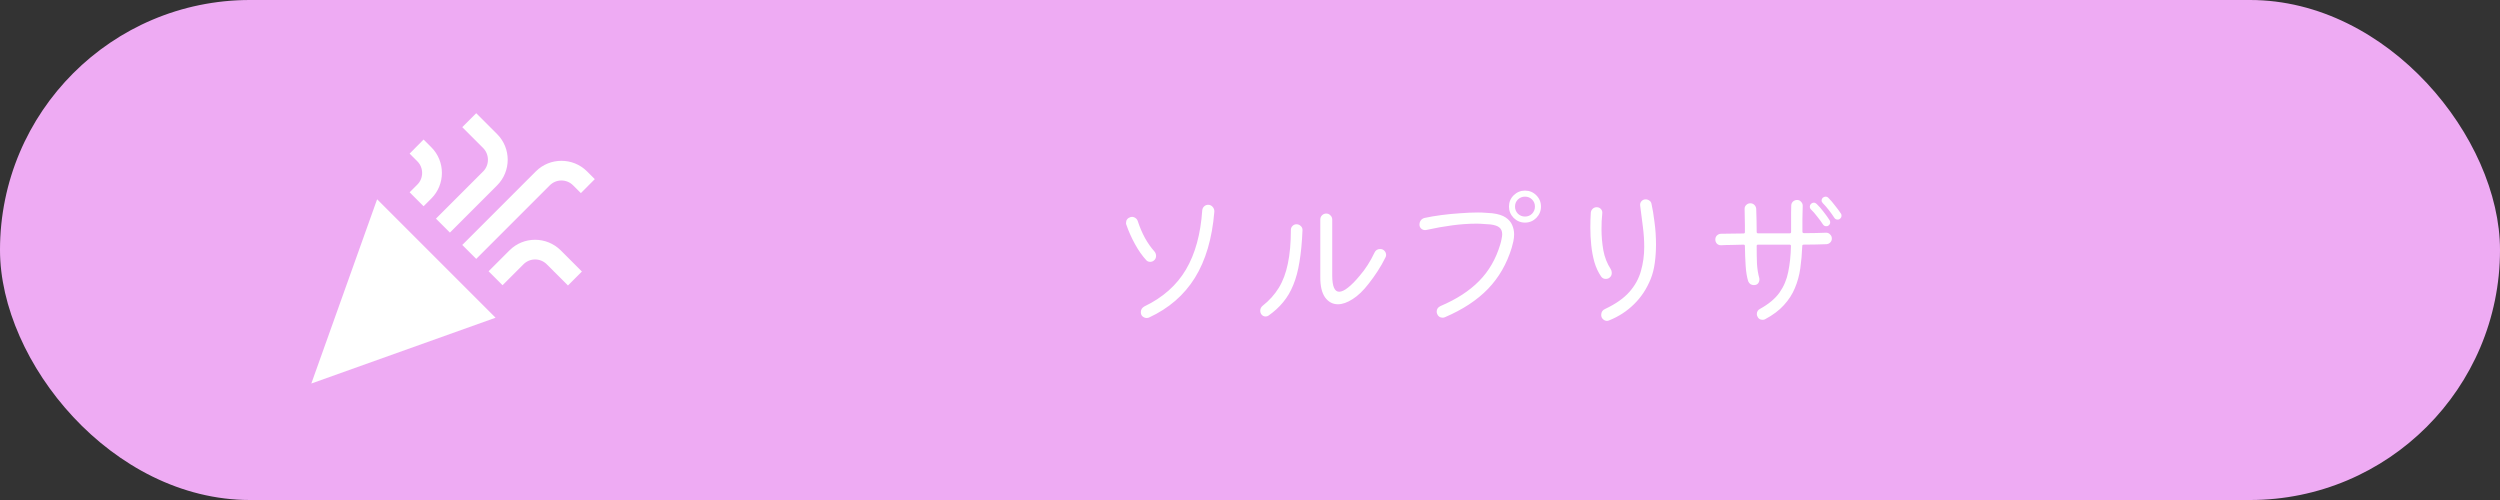 <svg width="530" height="106" viewBox="0 0 530 106" fill="none" xmlns="http://www.w3.org/2000/svg">
<rect x="0" y="0" width="530" height="106" fill="#333333" stroke="none"/>
<rect width="530" height="106" rx="53" fill="#EEABF3"/>
<path d="M243.584 67.32C243.435 67.384 243.264 67.416 243.072 67.416C242.795 67.416 242.517 67.309 242.24 67.096C241.984 66.883 241.856 66.573 241.856 66.168C241.856 65.635 242.112 65.229 242.624 64.952C246.528 63.075 249.461 60.472 251.424 57.144C253.387 53.816 254.539 49.613 254.88 44.536C254.923 44.216 255.061 43.949 255.296 43.736C255.531 43.523 255.808 43.416 256.128 43.416C256.512 43.416 256.832 43.565 257.088 43.864C257.344 44.163 257.461 44.504 257.44 44.888C256.971 50.563 255.595 55.235 253.312 58.904C251.029 62.573 247.787 65.379 243.584 67.32ZM243.04 55.192C242.165 54.253 241.355 53.101 240.608 51.736C239.861 50.371 239.253 49.005 238.784 47.64C238.763 47.576 238.741 47.512 238.72 47.448C238.72 47.384 238.72 47.32 238.72 47.256C238.72 46.659 239.019 46.253 239.616 46.04C239.68 46.019 239.733 46.008 239.776 46.008C239.84 45.987 239.904 45.976 239.968 45.976C240.245 45.976 240.501 46.061 240.736 46.232C240.971 46.403 241.131 46.627 241.216 46.904C241.643 48.205 242.155 49.4 242.752 50.488C243.349 51.555 244.011 52.493 244.736 53.304C244.971 53.581 245.088 53.901 245.088 54.264C245.088 54.584 244.981 54.861 244.768 55.096C244.512 55.373 244.203 55.512 243.84 55.512C243.52 55.512 243.253 55.405 243.04 55.192ZM290.176 60.12C289.045 61.592 287.904 62.691 286.752 63.416C285.621 64.141 284.587 64.504 283.648 64.504C282.539 64.504 281.632 64.024 280.928 63.064C280.224 62.083 279.883 60.621 279.904 58.68V46.552C279.904 46.189 280.021 45.891 280.256 45.656C280.512 45.4 280.811 45.272 281.152 45.272C281.515 45.272 281.813 45.4 282.048 45.656C282.304 45.891 282.432 46.189 282.432 46.552V58.392C282.432 60.696 282.923 61.848 283.904 61.848C284.416 61.848 285.035 61.56 285.76 60.984C286.507 60.408 287.339 59.565 288.256 58.456C289.472 57.048 290.517 55.416 291.392 53.56C291.627 53.048 292.032 52.792 292.608 52.792C292.971 52.792 293.269 52.92 293.504 53.176C293.739 53.432 293.856 53.72 293.856 54.04C293.856 54.232 293.813 54.403 293.728 54.552C293.216 55.597 292.651 56.589 292.032 57.528C291.435 58.445 290.816 59.309 290.176 60.12ZM268.928 66.904C268.736 67.032 268.533 67.096 268.32 67.096C267.893 67.096 267.563 66.904 267.328 66.52C267.221 66.307 267.168 66.104 267.168 65.912C267.168 65.464 267.339 65.101 267.68 64.824C269.088 63.715 270.229 62.445 271.104 61.016C271.979 59.587 272.619 57.88 273.024 55.896C273.451 53.891 273.664 51.512 273.664 48.76C273.664 48.419 273.781 48.131 274.016 47.896C274.251 47.661 274.528 47.544 274.848 47.544C275.211 47.544 275.52 47.672 275.776 47.928C276.032 48.163 276.149 48.461 276.128 48.824C276.021 51.384 275.808 53.613 275.488 55.512C275.189 57.389 274.752 59.021 274.176 60.408C273.621 61.795 272.907 63.011 272.032 64.056C271.179 65.101 270.144 66.051 268.928 66.904ZM323.296 47.192C322.379 47.192 321.579 46.861 320.896 46.2C320.235 45.517 319.904 44.717 319.904 43.8C319.904 42.861 320.235 42.061 320.896 41.4C321.579 40.739 322.379 40.408 323.296 40.408C324.235 40.408 325.035 40.739 325.696 41.4C326.357 42.061 326.688 42.861 326.688 43.8C326.688 44.717 326.357 45.517 325.696 46.2C325.035 46.861 324.235 47.192 323.296 47.192ZM323.296 45.912C323.893 45.912 324.395 45.709 324.8 45.304C325.205 44.877 325.408 44.376 325.408 43.8C325.408 43.203 325.205 42.701 324.8 42.296C324.395 41.891 323.893 41.688 323.296 41.688C322.72 41.688 322.219 41.891 321.792 42.296C321.387 42.701 321.184 43.203 321.184 43.8C321.184 44.376 321.387 44.877 321.792 45.304C322.219 45.709 322.72 45.912 323.296 45.912ZM306.304 67.256C306.155 67.32 306.005 67.352 305.856 67.352C305.28 67.352 304.885 67.085 304.672 66.552C304.608 66.381 304.576 66.221 304.576 66.072C304.576 65.539 304.843 65.144 305.376 64.888C308.789 63.437 311.52 61.667 313.568 59.576C315.637 57.485 317.131 54.904 318.048 51.832C318.176 51.405 318.272 51.011 318.336 50.648C318.421 50.264 318.464 49.933 318.464 49.656C318.464 49.016 318.261 48.536 317.856 48.216C317.472 47.896 316.832 47.683 315.936 47.576C315.467 47.533 314.987 47.501 314.496 47.48C314.027 47.437 313.536 47.416 313.024 47.416C311.403 47.416 309.696 47.533 307.904 47.768C306.112 48.003 304.256 48.333 302.336 48.76C301.995 48.824 301.675 48.749 301.376 48.536C301.077 48.301 300.928 48.003 300.928 47.64C300.928 47.277 301.024 46.968 301.216 46.712C301.408 46.456 301.675 46.285 302.016 46.2C303.104 45.965 304.299 45.763 305.6 45.592C306.901 45.421 308.224 45.293 309.568 45.208C310.912 45.101 312.171 45.048 313.344 45.048C313.899 45.048 314.432 45.069 314.944 45.112C315.456 45.133 315.925 45.165 316.352 45.208C317.589 45.357 318.539 45.656 319.2 46.104C319.861 46.552 320.32 47.085 320.576 47.704C320.853 48.323 320.992 48.973 320.992 49.656C320.992 50.147 320.939 50.648 320.832 51.16C320.725 51.651 320.608 52.109 320.48 52.536C319.435 55.949 317.76 58.851 315.456 61.24C313.152 63.629 310.101 65.635 306.304 67.256ZM341.12 67.928C340.992 67.992 340.843 68.024 340.672 68.024C340.373 68.024 340.096 67.907 339.84 67.672C339.584 67.437 339.456 67.139 339.456 66.776C339.456 66.157 339.733 65.731 340.288 65.496C342.507 64.451 344.213 63.256 345.408 61.912C346.603 60.568 347.424 59.085 347.872 57.464C348.341 55.843 348.576 54.136 348.576 52.344C348.576 50.957 348.48 49.528 348.288 48.056C348.117 46.584 347.925 45.091 347.712 43.576C347.669 43.213 347.765 42.904 348 42.648C348.235 42.392 348.523 42.264 348.864 42.264C349.163 42.264 349.429 42.349 349.664 42.52C349.899 42.669 350.048 42.893 350.112 43.192C350.347 44.216 350.56 45.507 350.752 47.064C350.965 48.6 351.072 50.189 351.072 51.832C351.072 53.155 350.987 54.456 350.816 55.736C350.645 56.995 350.357 58.125 349.952 59.128C349.099 61.24 347.915 63.032 346.4 64.504C344.907 65.976 343.147 67.117 341.12 67.928ZM341.248 58.84C341.035 59.032 340.757 59.128 340.416 59.128C340.011 59.128 339.691 58.968 339.456 58.648C338.837 57.752 338.357 56.728 338.016 55.576C337.696 54.424 337.472 53.229 337.344 51.992C337.216 50.733 337.152 49.496 337.152 48.28C337.152 47.149 337.184 46.093 337.248 45.112C337.269 44.792 337.397 44.515 337.632 44.28C337.867 44.045 338.155 43.928 338.496 43.928C338.859 43.928 339.157 44.056 339.392 44.312C339.627 44.568 339.723 44.877 339.68 45.24C339.637 45.773 339.595 46.328 339.552 46.904C339.531 47.459 339.52 48.035 339.52 48.632C339.52 50.083 339.648 51.555 339.904 53.048C340.181 54.541 340.704 55.875 341.472 57.048C341.621 57.283 341.696 57.549 341.696 57.848C341.696 58.275 341.547 58.605 341.248 58.84ZM390.272 45.272C390.357 45.379 390.4 45.528 390.4 45.72C390.4 46.019 390.272 46.253 390.016 46.424C389.909 46.509 389.76 46.552 389.568 46.552C389.291 46.552 389.067 46.435 388.896 46.2C388.555 45.667 388.16 45.112 387.712 44.536C387.264 43.96 386.837 43.469 386.432 43.064C386.261 42.893 386.176 42.701 386.176 42.488C386.176 42.317 386.251 42.136 386.4 41.944C386.613 41.773 386.816 41.688 387.008 41.688C387.243 41.688 387.445 41.773 387.616 41.944C388.085 42.413 388.544 42.947 388.992 43.544C389.461 44.12 389.888 44.696 390.272 45.272ZM387.072 49.336C387.435 49.315 387.733 49.432 387.968 49.688C388.224 49.923 388.352 50.221 388.352 50.584C388.352 50.904 388.235 51.181 388 51.416C387.787 51.629 387.52 51.747 387.2 51.768C386.581 51.789 385.856 51.811 385.024 51.832C384.192 51.853 383.307 51.864 382.368 51.864C382.176 51.864 382.08 51.96 382.08 52.152C382.016 53.816 381.877 55.395 381.664 56.888C381.451 58.381 381.067 59.779 380.512 61.08C379.979 62.381 379.2 63.587 378.176 64.696C377.173 65.805 375.851 66.797 374.208 67.672C374.059 67.757 373.888 67.8 373.696 67.8C373.141 67.8 372.768 67.565 372.576 67.096C372.491 66.947 372.448 66.776 372.448 66.584C372.448 66.072 372.683 65.699 373.152 65.464C374.965 64.461 376.331 63.32 377.248 62.04C378.165 60.739 378.784 59.277 379.104 57.656C379.445 56.013 379.637 54.179 379.68 52.152C379.68 51.96 379.584 51.864 379.392 51.864H372.704C372.512 51.864 372.416 51.96 372.416 52.152C372.416 53.581 372.437 54.84 372.48 55.928C372.544 56.995 372.704 57.997 372.96 58.936C372.981 58.979 372.992 59.032 372.992 59.096C372.992 59.16 372.992 59.213 372.992 59.256C372.992 59.576 372.896 59.853 372.704 60.088C372.512 60.323 372.213 60.44 371.808 60.44C371.552 60.44 371.317 60.376 371.104 60.248C370.891 60.099 370.731 59.896 370.624 59.64C370.347 58.765 370.165 57.677 370.08 56.376C369.995 55.053 369.941 53.645 369.92 52.152C369.92 51.96 369.824 51.864 369.632 51.864C368.757 51.885 367.915 51.907 367.104 51.928C366.315 51.928 365.579 51.949 364.896 51.992C364.555 52.013 364.256 51.907 364 51.672C363.765 51.416 363.648 51.117 363.648 50.776C363.648 50.456 363.755 50.179 363.968 49.944C364.203 49.709 364.48 49.581 364.8 49.56C365.525 49.539 366.293 49.528 367.104 49.528C367.915 49.507 368.757 49.496 369.632 49.496C369.824 49.496 369.92 49.4 369.92 49.208V47.864C369.92 47.245 369.909 46.637 369.888 46.04C369.867 45.443 369.856 44.856 369.856 44.28C369.856 43.939 369.973 43.661 370.208 43.448C370.443 43.213 370.731 43.096 371.072 43.096C371.413 43.096 371.701 43.213 371.936 43.448C372.171 43.683 372.299 43.971 372.32 44.312C372.384 46.125 372.416 47.747 372.416 49.176C372.416 49.368 372.512 49.464 372.704 49.464H379.424C379.616 49.464 379.712 49.368 379.712 49.176V46.488C379.712 46.019 379.712 45.549 379.712 45.08C379.712 44.589 379.723 44.099 379.744 43.608C379.744 43.267 379.861 42.979 380.096 42.744C380.352 42.509 380.651 42.392 380.992 42.392C381.333 42.392 381.611 42.52 381.824 42.776C382.059 43.011 382.176 43.288 382.176 43.608C382.155 44.568 382.133 45.517 382.112 46.456C382.112 47.373 382.112 48.269 382.112 49.144C382.112 49.336 382.251 49.432 382.528 49.432C383.424 49.411 384.256 49.4 385.024 49.4C385.792 49.379 386.475 49.357 387.072 49.336ZM386.464 47.576C386.123 47.043 385.717 46.488 385.248 45.912C384.8 45.315 384.363 44.813 383.936 44.408C383.765 44.237 383.68 44.035 383.68 43.8C383.68 43.587 383.755 43.405 383.904 43.256C384.096 43.064 384.309 42.968 384.544 42.968C384.757 42.968 384.949 43.053 385.12 43.224C385.611 43.693 386.091 44.237 386.56 44.856C387.051 45.475 387.488 46.083 387.872 46.68C387.957 46.787 388 46.936 388 47.128C388 47.427 387.872 47.661 387.616 47.832C387.509 47.917 387.36 47.96 387.168 47.96C386.869 47.96 386.635 47.832 386.464 47.576Z" fill="white"/>
<path d="M66 81.308L105.061 67.357L79.95 42.247L66 81.308Z" fill="white"/>
<path d="M100.959 54.886L116.555 39.289C117.922 37.922 120.127 37.922 121.494 39.289L123.14 40.936L126.097 37.978L124.451 36.332C121.466 33.347 116.583 33.347 113.598 36.332L98.001 51.928L100.959 54.886Z" fill="white"/>
<path d="M88.488 39.122L86.842 40.768L89.799 43.726L91.445 42.08C94.431 39.094 94.431 34.212 91.445 31.226L89.799 29.58L86.842 32.566L88.488 34.212C89.827 35.551 89.827 37.783 88.488 39.122Z" fill="white"/>
<path d="M108.018 53.072L103.582 57.508L106.539 60.466L110.975 56.03C112.342 54.663 114.546 54.663 115.914 56.03L120.406 60.522L123.363 57.564L118.871 53.072C115.858 50.087 111.003 50.087 108.018 53.072Z" fill="white"/>
<path d="M102.438 36.332L92.421 46.348L95.379 49.306L105.395 39.289C108.38 36.304 108.38 31.422 105.395 28.436L100.959 24L98.001 26.957L102.438 31.394C103.777 32.761 103.777 34.993 102.438 36.332Z" fill="white"/>
</svg>
